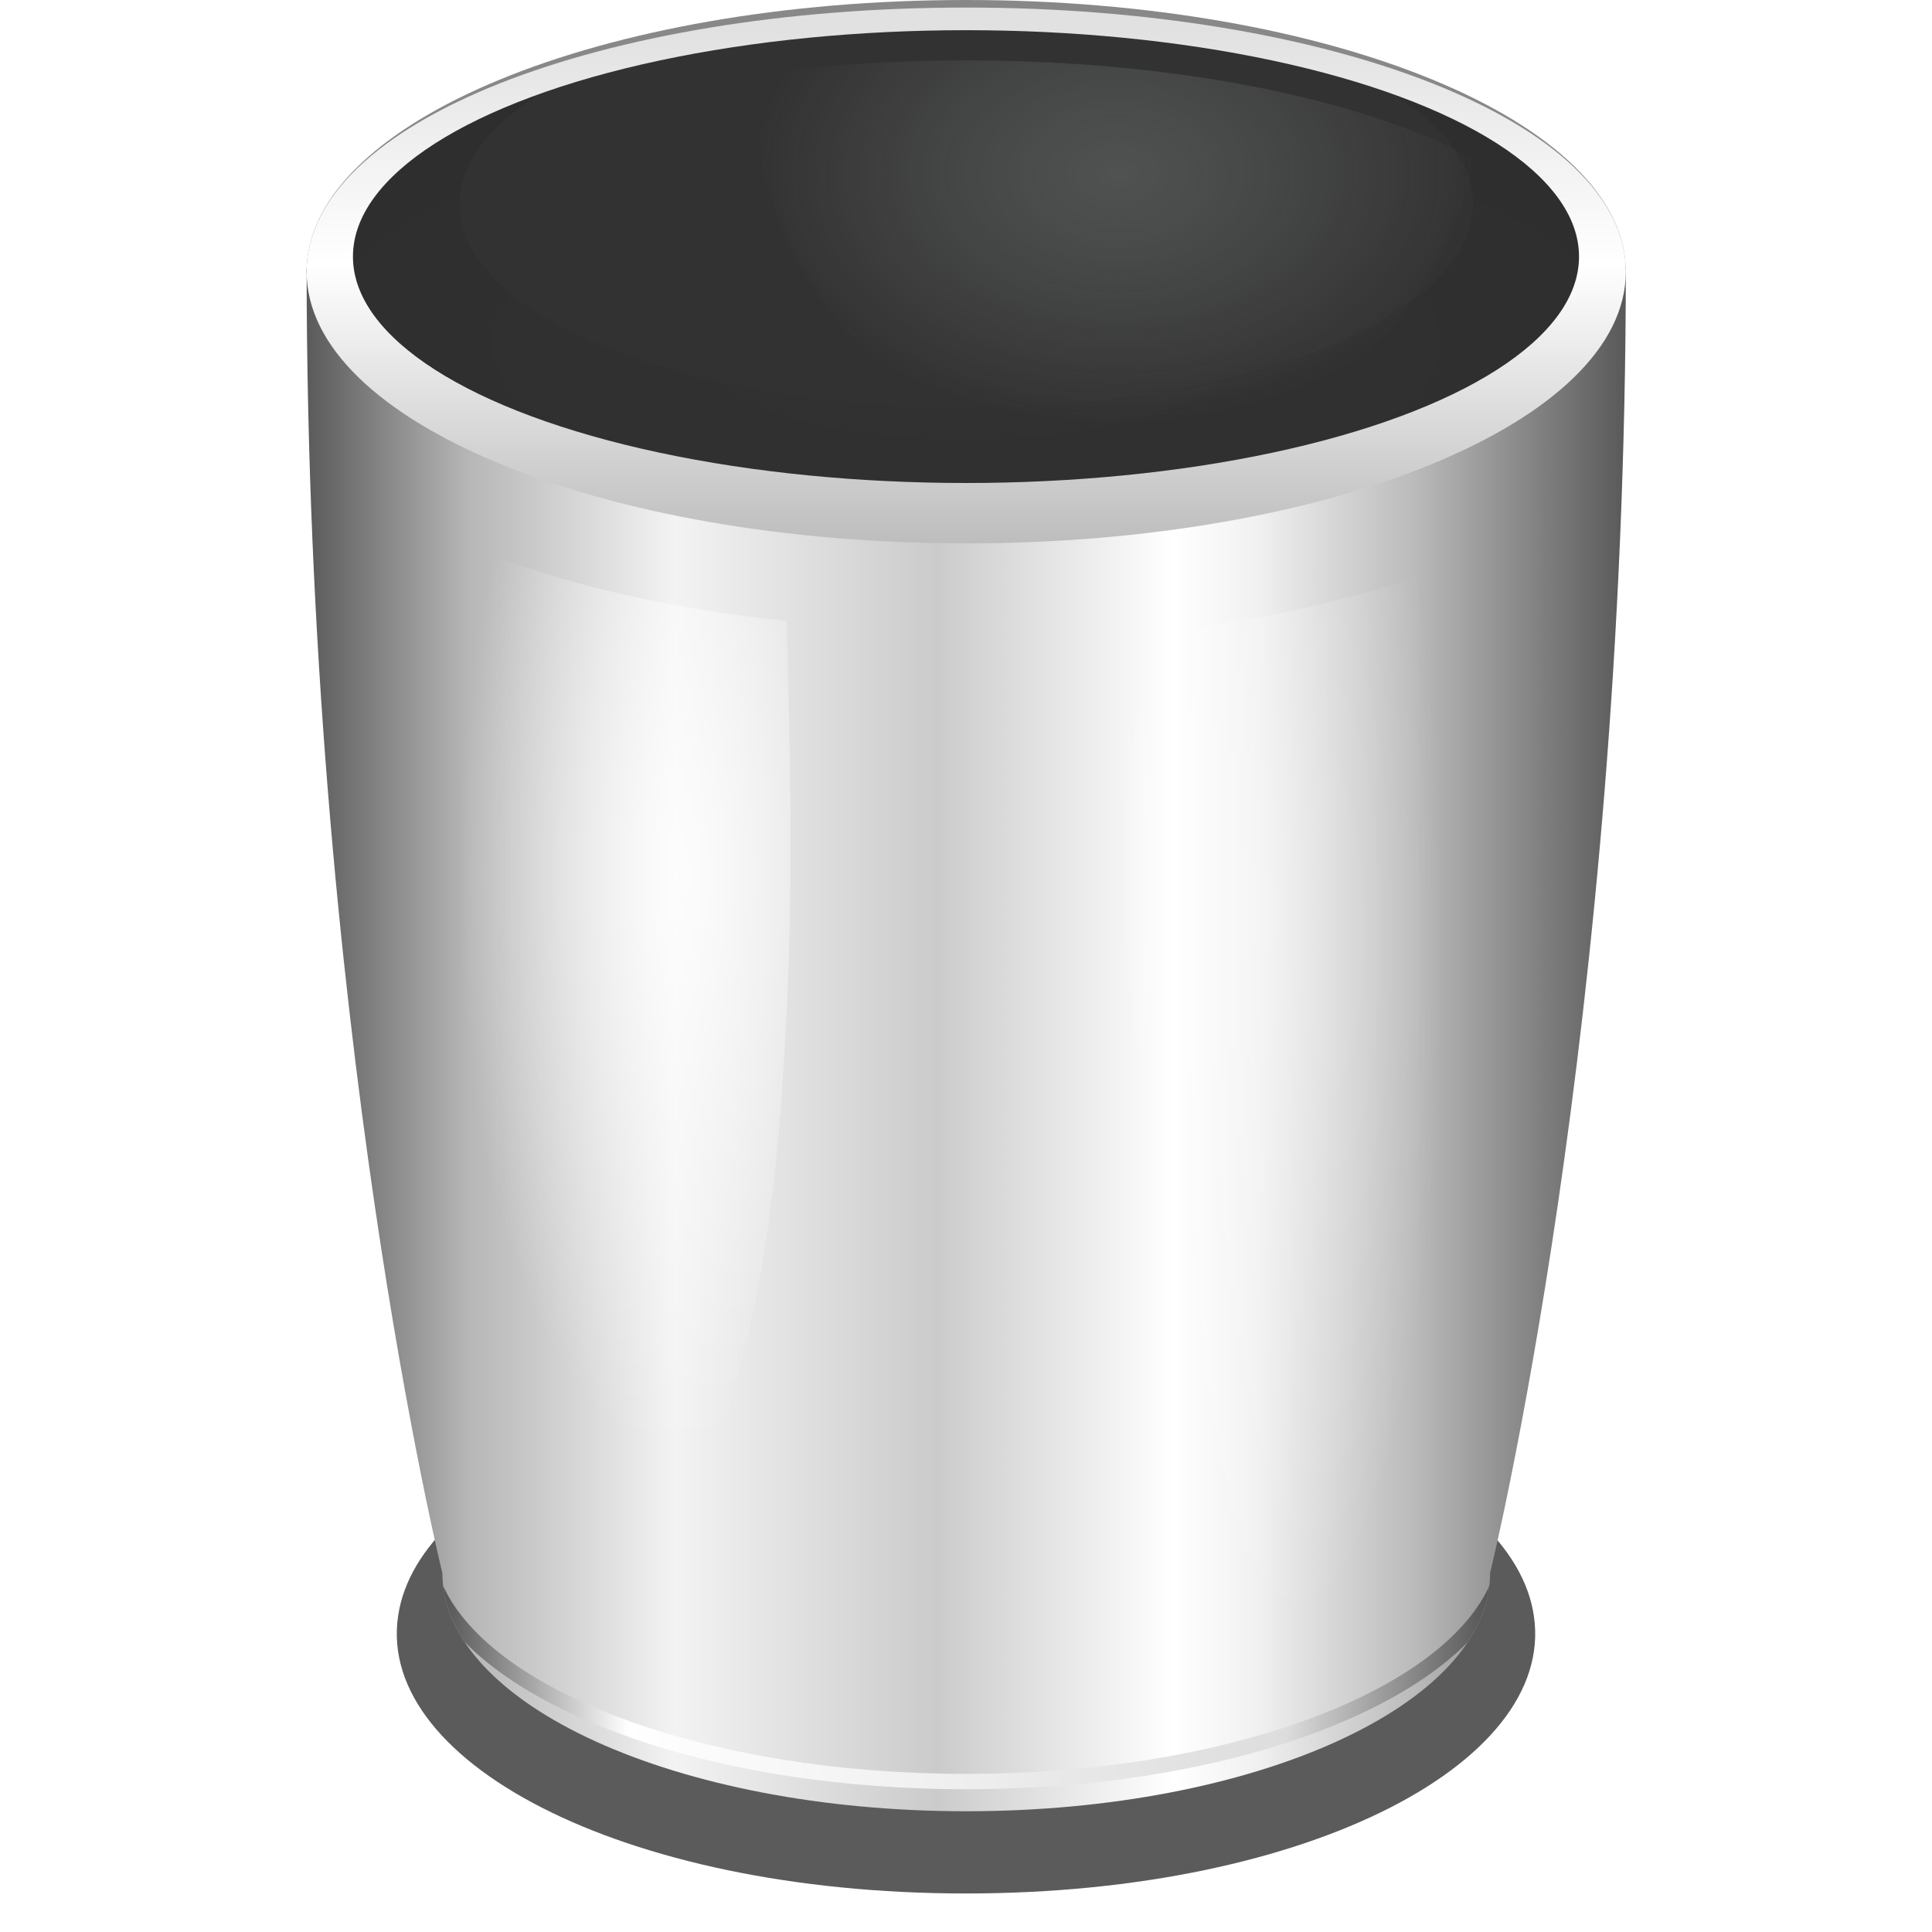 <?xml version="1.0" encoding="UTF-8" standalone="no"?>
<!-- Created with Inkscape (http://www.inkscape.org/) -->
<svg
   xmlns:dc="http://purl.org/dc/elements/1.1/"
   xmlns:cc="http://web.resource.org/cc/"
   xmlns:rdf="http://www.w3.org/1999/02/22-rdf-syntax-ns#"
   xmlns:svg="http://www.w3.org/2000/svg"
   xmlns="http://www.w3.org/2000/svg"
   xmlns:xlink="http://www.w3.org/1999/xlink"
   xmlns:sodipodi="http://sodipodi.sourceforge.net/DTD/sodipodi-0.dtd"
   xmlns:inkscape="http://www.inkscape.org/namespaces/inkscape"
   width="128"
   height="128"
   id="svg13875"
   sodipodi:version="0.32"
   inkscape:version="0.45+devel"
   version="1.0"
   sodipodi:docbase="/Users/david/Progetti/oxygen-svn/davigno"
   sodipodi:docname="trashcan2_empty.svg"
   inkscape:output_extension="org.inkscape.output.svg.inkscape">
  <defs
     id="defs13877">
    <linearGradient
       id="linearGradient3942">
      <stop
         id="stop3944"
         offset="0"
         style="stop-color:#000000;stop-opacity:0;" />
      <stop
         style="stop-color:#000000;stop-opacity:0.348;"
         offset="0.462"
         id="stop3961" />
      <stop
         style="stop-color:#000000;stop-opacity:0.741;"
         offset="0.967"
         id="stop3948" />
      <stop
         id="stop3946"
         offset="1"
         style="stop-color:#000000;stop-opacity:1;" />
    </linearGradient>
    <linearGradient
       id="linearGradient3919">
      <stop
         style="stop-color:#a9b1b1;stop-opacity:1;"
         offset="0"
         id="stop3921" />
      <stop
         style="stop-color:#c9ccce;stop-opacity:0;"
         offset="1"
         id="stop3923" />
    </linearGradient>
    <linearGradient
       id="XMLID_9_"
       gradientUnits="userSpaceOnUse"
       x1="103.431"
       y1="21.28"
       x2="24.57"
       y2="21.28"
       gradientTransform="translate(828,86.72)">
      <stop
         offset="0"
         style="stop-color:#323232"
         id="stop2429" />
      <stop
         offset="0.123"
         style="stop-color:#505050"
         id="stop2431" />
      <stop
         offset="0.276"
         style="stop-color:#888888;stop-opacity:1;"
         id="stop2433" />
      <stop
         offset="0.402"
         style="stop-color:#888888;stop-opacity:1;"
         id="stop2435" />
      <stop
         offset="0.621"
         style="stop-color:#888888"
         id="stop2437" />
      <stop
         offset="1"
         style="stop-color:#323232"
         id="stop2439" />
    </linearGradient>
    <linearGradient
       id="XMLID_6_"
       gradientUnits="userSpaceOnUse"
       x1="21"
       y1="70.875"
       x2="107"
       y2="70.875"
       gradientTransform="translate(956,135.125)">
      <stop
         offset="0"
         style="stop-color:#5a5a5a;stop-opacity:1;"
         id="stop2416" />
      <stop
         offset="0.122"
         style="stop-color:#B6B6B6"
         id="stop2418" />
      <stop
         offset="0.279"
         style="stop-color:#F3F3F3"
         id="stop2420" />
      <stop
         offset="0.478"
         style="stop-color:#cbcbcb;stop-opacity:1;"
         id="stop36" />
      <stop
         offset="0.657"
         style="stop-color:#FFFFFF"
         id="stop38" />
      <stop
         offset="0.72"
         style="stop-color:#F1F1F1"
         id="stop40" />
      <stop
         offset="0.839"
         style="stop-color:#bbbbbb;stop-opacity:1;"
         id="stop42" />
      <stop
         offset="1"
         style="stop-color:#595959;stop-opacity:1;"
         id="stop46" />
    </linearGradient>
    <linearGradient
       inkscape:collect="always"
       xlink:href="#linearGradient13420"
       id="linearGradient12441"
       x1="858"
       y1="71.247"
       x2="1207.482"
       y2="71.247"
       gradientUnits="userSpaceOnUse" />
    <linearGradient
       inkscape:collect="always"
       xlink:href="#linearGradient11450"
       id="linearGradient11448"
       x1="870.282"
       y1="68"
       x2="1195.2"
       y2="68"
       gradientUnits="userSpaceOnUse" />
    <linearGradient
       id="linearGradient7269">
      <stop
         id="stop7271"
         offset="0"
         style="stop-color:#000000;stop-opacity:0;" />
      <stop
         id="stop7273"
         offset="1"
         style="stop-color:#000000;stop-opacity:1;" />
    </linearGradient>
    <linearGradient
       id="linearGradient19073">
      <stop
         id="stop19079"
         offset="0"
         style="stop-color:#ffffff;stop-opacity:1;" />
      <stop
         style="stop-color:#ffffff;stop-opacity:0;"
         offset="1"
         id="stop19077" />
    </linearGradient>
    <clipPath
       clipPathUnits="userSpaceOnUse"
       id="clipPath11893">
      <ellipse
         id="ellipse11895"
         ry="60"
         rx="162.459"
         cy="68"
         cx="181.016"
         style="fill:url(#linearGradient11897)"
         sodipodi:cx="181.01601"
         sodipodi:cy="68"
         sodipodi:rx="162.459"
         sodipodi:ry="60"
         transform="matrix(1.076,0,0,1.395,-13.836,-59.831)" />
    </clipPath>
    <linearGradient
       inkscape:collect="always"
       xlink:href="#linearGradient9825"
       id="linearGradient9831"
       x1="167.584"
       y1="148.103"
       x2="167.584"
       y2="7.89"
       gradientUnits="userSpaceOnUse" />
    <linearGradient
       id="linearGradient9825">
      <stop
         style="stop-color:#000000;stop-opacity:1;"
         offset="0"
         id="stop9827" />
      <stop
         style="stop-color:#000000;stop-opacity:0;"
         offset="1"
         id="stop9829" />
    </linearGradient>
    <filter
       id="AI_Sfocatura_4">
      <feGaussianBlur
         stdDeviation="4"
         id="feGaussianBlur9" />
    </filter>
    <radialGradient
       inkscape:collect="always"
       xlink:href="#linearGradient3699"
       id="radialGradient3697"
       cx="104.53"
       cy="249.748"
       fx="104.53"
       fy="249.748"
       r="58.048"
       gradientTransform="matrix(1,0,0,2.85,0,-495.841)"
       gradientUnits="userSpaceOnUse" />
    <linearGradient
       id="linearGradient3699">
      <stop
         id="stop3701"
         offset="0"
         style="stop-color:#ffffff;stop-opacity:1;" />
      <stop
         id="stop3703"
         offset="1"
         style="stop-color:#ffffff;stop-opacity:0;" />
    </linearGradient>
    <linearGradient
       inkscape:collect="always"
       xlink:href="#linearGradient3699"
       id="linearGradient4680"
       x1="354.698"
       y1="210.635"
       x2="184.559"
       y2="326.838"
       gradientUnits="userSpaceOnUse" />
    <linearGradient
       id="XMLID_28_"
       gradientUnits="userSpaceOnUse"
       x1="181.402"
       y1="47"
       x2="181.402"
       y2="251">
      <stop
         offset="0"
         style="stop-color:#FFFFFF"
         id="stop105" />
      <stop
         offset="0.509"
         style="stop-color:#000000"
         id="stop107" />
    </linearGradient>
    <filter
       id="Adobe_OpacityMaskFilter"
       filterUnits="userSpaceOnUse"
       x="39.806"
       y="47"
       width="283.193"
       height="80">
      <feColorMatrix
         type="matrix"
         values="1 0 0 0 0  0 1 0 0 0  0 0 1 0 0  0 0 0 1 0"
         id="feColorMatrix95" />
    </filter>
    <mask
       maskUnits="userSpaceOnUse"
       x="39.806"
       y="47"
       width="283.193"
       height="80"
       id="XMLID_27_">
      <g
         id="g98"
         style="filter:url(#Adobe_OpacityMaskFilter)">
        <ellipse
           cx="181.016"
           cy="67"
           rx="162.459"
           ry="60"
           id="ellipse100"
           sodipodi:cx="181.01601"
           sodipodi:cy="67"
           sodipodi:rx="162.459"
           sodipodi:ry="60"
           style="fill:#ffffff" />
      </g>
    </mask>
    <linearGradient
       id="XMLID_25_"
       gradientUnits="userSpaceOnUse"
       x1="355.757"
       y1="68"
       x2="18.556"
       y2="68">
      <stop
         offset="0"
         style="stop-color:#555555"
         id="stop69" />
      <stop
         offset="0.075"
         style="stop-color:#707070"
         id="stop71" />
      <stop
         offset="0.225"
         style="stop-color:#9E9E9E"
         id="stop73" />
      <stop
         offset="0.357"
         style="stop-color:#C1C1C1"
         id="stop75" />
      <stop
         offset="0.466"
         style="stop-color:#D5D5D5"
         id="stop77" />
      <stop
         offset="0.538"
         style="stop-color:#DDDDDD"
         id="stop79" />
      <stop
         offset="1"
         style="stop-color:#888888"
         id="stop81" />
    </linearGradient>
    <linearGradient
       id="XMLID_24_"
       gradientUnits="userSpaceOnUse"
       x1="181.016"
       y1="0"
       x2="181.016"
       y2="142.493">
      <stop
         offset="0"
         style="stop-color:#e1e1e1;stop-opacity:1;"
         id="stop60" />
      <stop
         offset="0.455"
         style="stop-color:#ffffff;stop-opacity:1;"
         id="stop62" />
      <stop
         offset="1"
         style="stop-color:#bdbdbd;stop-opacity:1;"
         id="stop64" />
    </linearGradient>
    <linearGradient
       id="XMLID_23_"
       gradientUnits="userSpaceOnUse"
       x1="42.438"
       y1="447.084"
       x2="319.594"
       y2="447.084"
       gradientTransform="translate(90.413,16.422)">
      <stop
         offset="0"
         style="stop-color:#555555"
         id="stop39" />
      <stop
         offset="0.177"
         style="stop-color:#FFFFFF"
         id="stop41" />
      <stop
         offset="0.509"
         style="stop-color:#EEEEEE"
         id="stop43" />
      <stop
         offset="0.561"
         style="stop-color:#EAEAEA"
         id="stop45" />
      <stop
         offset="0.805"
         style="stop-color:#DDDDDD"
         id="stop47" />
      <stop
         offset="1"
         style="stop-color:#555555"
         id="stop49" />
    </linearGradient>
    <linearGradient
       id="XMLID_22_"
       gradientUnits="userSpaceOnUse"
       x1="6.275"
       y1="275.343"
       x2="355.757"
       y2="275.343"
       gradientTransform="translate(90.413,16.422)">
      <stop
         offset="0.047"
         style="stop-color:#5E5E5E"
         id="stop16" />
      <stop
         offset="0.112"
         style="stop-color:#888888;stop-opacity:1;"
         id="stop18" />
      <stop
         offset="0.261"
         style="stop-color:#eeeeee;stop-opacity:1;"
         id="stop22" />
      <stop
         offset="0.466"
         style="stop-color:#bbbbbb;stop-opacity:1;"
         id="stop26" />
      <stop
         offset="0.586"
         style="stop-color:#bbbbbb;stop-opacity:1;"
         id="stop28" />
      <stop
         offset="0.743"
         style="stop-color:#d5d5d5;stop-opacity:1;"
         id="stop32" />
      <stop
         offset="0.941"
         style="stop-color:#767676"
         id="stop34" />
    </linearGradient>
    <filter
       id="AI_Sfocatura_7">
      <feGaussianBlur
         stdDeviation="7"
         id="feGaussianBlur6" />
    </filter>
    <linearGradient
       inkscape:collect="always"
       xlink:href="#XMLID_24_"
       id="linearGradient14181"
       gradientUnits="userSpaceOnUse"
       x1="181.016"
       y1="0"
       x2="181.016"
       y2="142.493" />
    <linearGradient
       inkscape:collect="always"
       xlink:href="#XMLID_9_"
       id="linearGradient14183"
       gradientUnits="userSpaceOnUse"
       x1="355.757"
       y1="68"
       x2="18.556"
       y2="68" />
    <linearGradient
       inkscape:collect="always"
       xlink:href="#linearGradient9825"
       id="linearGradient14185"
       gradientUnits="userSpaceOnUse"
       x1="181.403"
       y1="127"
       x2="181.403"
       y2="47"
       gradientTransform="matrix(1.141,0,0,1,-25.622,0)" />
    <linearGradient
       inkscape:collect="always"
       xlink:href="#linearGradient9825"
       id="linearGradient14199"
       gradientUnits="userSpaceOnUse"
       x1="347.51"
       y1="273.412"
       x2="184.559"
       y2="326.838" />
    <radialGradient
       inkscape:collect="always"
       xlink:href="#linearGradient3699"
       id="radialGradient14203"
       gradientUnits="userSpaceOnUse"
       gradientTransform="matrix(1,0,0,2.85,0,-495.841)"
       cx="104.53"
       cy="249.748"
       fx="104.53"
       fy="249.748"
       r="58.048" />
    <radialGradient
       inkscape:collect="always"
       xlink:href="#linearGradient3699"
       id="radialGradient14205"
       gradientUnits="userSpaceOnUse"
       gradientTransform="matrix(1,0,0,2.85,0,-495.841)"
       cx="104.53"
       cy="249.748"
       fx="104.53"
       fy="249.748"
       r="58.048" />
    <linearGradient
       inkscape:collect="always"
       xlink:href="#linearGradient9825"
       id="linearGradient14211"
       gradientUnits="userSpaceOnUse"
       x1="167.584"
       y1="148.103"
       x2="167.584"
       y2="7.89" />
    <radialGradient
       inkscape:collect="always"
       xlink:href="#linearGradient18089"
       id="radialGradient18095"
       cx="129.387"
       cy="297.468"
       fx="129.387"
       fy="297.468"
       r="114.73"
       gradientTransform="matrix(1.196,0,0,2.411,24.315,-416.762)"
       gradientUnits="userSpaceOnUse" />
    <linearGradient
       id="XMLID_35_"
       gradientUnits="userSpaceOnUse"
       x1="431.973"
       y1="252.209"
       x2="212.952"
       y2="291.213"
       style="fill-opacity:1.0;fill:url(#linearGradient4680)">
      <stop
         offset="0"
         style="stop-color:#555555;fill-opacity:1.0;fill:url(#linearGradient4680)"
         id="stop200" />
      <stop
         offset="0.414"
         style="stop-color:#FFFFFF;fill-opacity:1.0;fill:url(#linearGradient4680)"
         id="stop202" />
      <stop
         offset="0.882"
         style="stop-color:#000000;fill-opacity:1.0;fill:url(#linearGradient4680)"
         id="stop204" />
    </linearGradient>
    <radialGradient
       inkscape:collect="always"
       xlink:href="#linearGradient18089"
       id="radialGradient22415"
       gradientUnits="userSpaceOnUse"
       gradientTransform="matrix(1.196,0,0,2.411,24.315,-416.762)"
       cx="129.387"
       cy="297.468"
       fx="129.387"
       fy="297.468"
       r="114.73" />
    <radialGradient
       inkscape:collect="always"
       xlink:href="#linearGradient18089"
       id="radialGradient22421"
       gradientUnits="userSpaceOnUse"
       gradientTransform="matrix(1.196,0,0,2.411,24.315,-416.762)"
       cx="129.387"
       cy="297.468"
       fx="129.387"
       fy="297.468"
       r="114.73" />
    <radialGradient
       inkscape:collect="always"
       xlink:href="#linearGradient18089"
       id="radialGradient22427"
       gradientUnits="userSpaceOnUse"
       gradientTransform="matrix(1.196,0,0,2.411,24.315,-416.762)"
       cx="129.387"
       cy="297.468"
       fx="129.387"
       fy="297.468"
       r="114.73" />
    <linearGradient
       inkscape:collect="always"
       xlink:href="#linearGradient3699"
       id="linearGradient22480"
       gradientUnits="userSpaceOnUse"
       gradientTransform="translate(74.984,0)"
       x1="181.016"
       y1="5.543"
       x2="181.016"
       y2="51.277" />
    <radialGradient
       inkscape:collect="always"
       xlink:href="#linearGradient9825"
       id="radialGradient22483"
       gradientUnits="userSpaceOnUse"
       gradientTransform="matrix(0.797,0,0,0.157,111.399,379.188)"
       cx="179.004"
       cy="479.847"
       fx="179.004"
       fy="479.847"
       r="97.468" />
    <linearGradient
       inkscape:collect="always"
       xlink:href="#XMLID_23_"
       id="linearGradient22507"
       gradientUnits="userSpaceOnUse"
       gradientTransform="translate(74.984,0)"
       x1="42.438"
       y1="447.084"
       x2="319.594"
       y2="447.084" />
    <linearGradient
       inkscape:collect="always"
       xlink:href="#XMLID_6_"
       id="linearGradient22510"
       gradientUnits="userSpaceOnUse"
       gradientTransform="translate(74.984,0)"
       x1="6.275"
       y1="275.343"
       x2="355.757"
       y2="275.343" />
    <linearGradient
       inkscape:collect="always"
       xlink:href="#linearGradient27637"
       id="linearGradient27643"
       x1="60.331"
       y1="300.421"
       x2="297.791"
       y2="300.421"
       gradientUnits="userSpaceOnUse" />
    <linearGradient
       inkscape:collect="always"
       xlink:href="#linearGradient13995"
       id="linearGradient30576"
       x1="64.331"
       y1="300.421"
       x2="293.791"
       y2="300.421"
       gradientUnits="userSpaceOnUse" />
    <radialGradient
       inkscape:collect="always"
       xlink:href="#linearGradient19073"
       id="radialGradient3374"
       cx="341.465"
       cy="255.915"
       fx="341.465"
       fy="255.915"
       r="65.192"
       gradientTransform="matrix(1.06,5.0477734e-3,-1.534493e-2,3.223,-20.822,-603.183)"
       gradientUnits="userSpaceOnUse" />
    <clipPath
       clipPathUnits="userSpaceOnUse"
       id="clipPath8276">
      <path
         style="fill:#a02786;fill-opacity:1"
         d="M 256,40 C 173.49,40 106.531,61.952 106.531,89 C 106.531,89.908 106.601,90.823 106.75,91.719 C 131.659,113.054 189.129,128 256,128 C 322.871,128 380.341,113.054 405.25,91.719 C 405.399,90.823 405.469,89.908 405.469,89 C 405.469,61.952 338.51,40 256,40 z "
         id="path8278" />
    </clipPath>
    <linearGradient
       inkscape:collect="always"
       xlink:href="#linearGradient7269"
       id="linearGradient10222"
       x1="256"
       y1="76.77"
       x2="256"
       y2="178.955"
       gradientUnits="userSpaceOnUse" />
    <linearGradient
       inkscape:collect="always"
       xlink:href="#XMLID_22_"
       id="linearGradient13514"
       gradientUnits="userSpaceOnUse"
       x1="894.163"
       y1="447.084"
       x2="1171.319"
       y2="447.084" />
    <linearGradient
       inkscape:collect="always"
       xlink:href="#linearGradient13420"
       id="linearGradient13516"
       gradientUnits="userSpaceOnUse"
       x1="858"
       y1="71.247"
       x2="1207.482"
       y2="71.247" />
    <linearGradient
       inkscape:collect="always"
       xlink:href="#linearGradient11450"
       id="linearGradient13518"
       gradientUnits="userSpaceOnUse"
       x1="870.282"
       y1="68"
       x2="1195.2"
       y2="68" />
    <linearGradient
       inkscape:collect="always"
       xlink:href="#XMLID_6_"
       id="linearGradient3290"
       gradientUnits="userSpaceOnUse"
       gradientTransform="translate(74.984,0)"
       x1="6.275"
       y1="275.343"
       x2="355.757"
       y2="275.343" />
    <linearGradient
       inkscape:collect="always"
       xlink:href="#XMLID_23_"
       id="linearGradient3292"
       gradientUnits="userSpaceOnUse"
       gradientTransform="translate(74.984,0)"
       x1="42.438"
       y1="447.084"
       x2="319.594"
       y2="447.084" />
    <linearGradient
       inkscape:collect="always"
       xlink:href="#XMLID_24_"
       id="linearGradient3294"
       gradientUnits="userSpaceOnUse"
       x1="181.016"
       y1="0"
       x2="181.016"
       y2="142.493" />
    <linearGradient
       inkscape:collect="always"
       xlink:href="#XMLID_9_"
       id="linearGradient3296"
       gradientUnits="userSpaceOnUse"
       x1="355.757"
       y1="68"
       x2="18.556"
       y2="68" />
    <linearGradient
       inkscape:collect="always"
       xlink:href="#linearGradient9825"
       id="linearGradient3298"
       gradientUnits="userSpaceOnUse"
       gradientTransform="matrix(1.141,0,0,1,-25.622,0)"
       x1="181.403"
       y1="127"
       x2="181.403"
       y2="47" />
    <radialGradient
       inkscape:collect="always"
       xlink:href="#linearGradient19073"
       id="radialGradient3300"
       gradientUnits="userSpaceOnUse"
       gradientTransform="matrix(1.06,5.0477734e-3,-1.534493e-2,3.223,-20.822,-603.183)"
       cx="341.465"
       cy="255.915"
       fx="341.465"
       fy="255.915"
       r="65.192" />
    <radialGradient
       inkscape:collect="always"
       xlink:href="#linearGradient3699"
       id="radialGradient3302"
       gradientUnits="userSpaceOnUse"
       gradientTransform="matrix(1,0,0,2.85,0,-495.841)"
       cx="104.53"
       cy="249.748"
       fx="104.53"
       fy="249.748"
       r="58.048" />
    <radialGradient
       inkscape:collect="always"
       xlink:href="#linearGradient3699"
       id="radialGradient3304"
       gradientUnits="userSpaceOnUse"
       gradientTransform="matrix(1,0,0,2.85,0,-495.841)"
       cx="104.53"
       cy="249.748"
       fx="104.53"
       fy="249.748"
       r="58.048" />
    <radialGradient
       inkscape:collect="always"
       xlink:href="#linearGradient9825"
       id="radialGradient3306"
       gradientUnits="userSpaceOnUse"
       gradientTransform="matrix(0.797,0,0,0.157,111.399,379.188)"
       cx="179.004"
       cy="479.847"
       fx="179.004"
       fy="479.847"
       r="97.468" />
    <linearGradient
       inkscape:collect="always"
       xlink:href="#linearGradient3699"
       id="linearGradient3308"
       gradientUnits="userSpaceOnUse"
       gradientTransform="translate(74.984,0)"
       x1="181.016"
       y1="5.543"
       x2="181.016"
       y2="51.277" />
    <linearGradient
       inkscape:collect="always"
       xlink:href="#linearGradient7269"
       id="linearGradient3310"
       gradientUnits="userSpaceOnUse"
       x1="256"
       y1="76.77"
       x2="256"
       y2="178.955" />
    <radialGradient
       inkscape:collect="always"
       xlink:href="#linearGradient9825"
       id="radialGradient3317"
       gradientUnits="userSpaceOnUse"
       gradientTransform="matrix(0.25,0,0,3.9235378e-2,18.98,94.55)"
       cx="182.788"
       cy="456.878"
       fx="182.788"
       fy="456.878"
       r="97.468" />
    <linearGradient
       inkscape:collect="always"
       xlink:href="#XMLID_23_"
       id="linearGradient3339"
       gradientUnits="userSpaceOnUse"
       gradientTransform="matrix(0.25,0,0,0.25,18.745,0)"
       x1="42.438"
       y1="447.084"
       x2="319.594"
       y2="447.084" />
    <linearGradient
       inkscape:collect="always"
       xlink:href="#XMLID_6_"
       id="linearGradient3342"
       gradientUnits="userSpaceOnUse"
       gradientTransform="matrix(0.25,0,0,0.25,18.745,0)"
       x1="6.275"
       y1="275.343"
       x2="355.757"
       y2="275.343" />
    <radialGradient
       inkscape:collect="always"
       xlink:href="#linearGradient19073"
       id="radialGradient3366"
       gradientUnits="userSpaceOnUse"
       gradientTransform="matrix(0.692,-1.0519439e-2,3.99073e-2,3.223,90.72,-597.857)"
       cx="341.465"
       cy="255.915"
       fx="341.465"
       fy="255.915"
       r="65.192" />
    <radialGradient
       inkscape:collect="always"
       xlink:href="#linearGradient3699"
       id="radialGradient3368"
       gradientUnits="userSpaceOnUse"
       gradientTransform="matrix(0.517,0,0,2.85,50.509,-495.841)"
       cx="104.53"
       cy="249.748"
       fx="104.53"
       fy="249.748"
       r="58.048" />
    <radialGradient
       inkscape:collect="always"
       xlink:href="#linearGradient3699"
       id="radialGradient3370"
       gradientUnits="userSpaceOnUse"
       gradientTransform="matrix(1,0,0,2.85,0,-495.841)"
       cx="104.53"
       cy="249.748"
       fx="104.53"
       fy="249.748"
       r="58.048" />
    <linearGradient
       inkscape:collect="always"
       xlink:href="#linearGradient7269"
       id="linearGradient3372"
       gradientUnits="userSpaceOnUse"
       x1="256"
       y1="76.77"
       x2="256"
       y2="178.955" />
    <linearGradient
       inkscape:collect="always"
       xlink:href="#linearGradient7269"
       id="linearGradient2335"
       gradientUnits="userSpaceOnUse"
       x1="256"
       y1="76.77"
       x2="256"
       y2="178.955" />
    <linearGradient
       inkscape:collect="always"
       xlink:href="#XMLID_9_"
       id="linearGradient2339"
       gradientUnits="userSpaceOnUse"
       x1="355.757"
       y1="68"
       x2="18.556"
       y2="68" />
    <linearGradient
       inkscape:collect="always"
       xlink:href="#XMLID_24_"
       id="linearGradient3129"
       gradientUnits="userSpaceOnUse"
       x1="181.016"
       y1="7.807"
       x2="181.016"
       y2="142.494"
       gradientTransform="matrix(0.25,0,0,0.253,18.745,3e-6)" />
    <filter
       inkscape:collect="always"
       x="-0.058"
       width="1.117"
       y="-0.158"
       height="1.316"
       id="filter3909">
      <feGaussianBlur
         inkscape:collect="always"
         stdDeviation="7.898"
         id="feGaussianBlur3911" />
    </filter>
    <clipPath
       clipPathUnits="userSpaceOnUse"
       id="clipPath3915">
      <ellipse
         sodipodi:ry="60"
         sodipodi:rx="162.459"
         sodipodi:cy="68"
         sodipodi:cx="181.01601"
         style="fill:#ffbfbf"
         id="ellipse3917"
         ry="60"
         rx="162.459"
         cy="68"
         cx="181.016"
         transform="matrix(1.693,0,0,0.625,-193.009,58)" />
    </clipPath>
    <radialGradient
       inkscape:collect="always"
       xlink:href="#linearGradient3919"
       id="radialGradient3925"
       cx="181.016"
       cy="24.117"
       fx="181.016"
       fy="24.117"
       r="162.459"
       gradientTransform="matrix(1,0,0,0.254,-1.0442313e-5,75.627)"
       gradientUnits="userSpaceOnUse" />
    <radialGradient
       inkscape:collect="always"
       xlink:href="#XMLID_6_"
       id="radialGradient3927"
       cx="198.95"
       cy="381.693"
       fx="198.95"
       fy="381.693"
       r="161.596"
       gradientTransform="matrix(0,-0.903,0.248,0,104.47,339.632)"
       gradientUnits="userSpaceOnUse" />
    <radialGradient
       inkscape:collect="always"
       xlink:href="#linearGradient3942"
       id="radialGradient3940"
       cx="64.015"
       cy="20.296"
       fx="64.015"
       fy="20.296"
       r="40.641"
       gradientTransform="matrix(1.886,0,0,0.661,-56.708,-10.773)"
       gradientUnits="userSpaceOnUse" />
    <clipPath
       clipPathUnits="userSpaceOnUse"
       id="clipPath3953">
      <ellipse
         sodipodi:ry="60"
         sodipodi:rx="162.459"
         sodipodi:cy="68"
         sodipodi:cx="181.01601"
         style="fill:#ff0000"
         id="ellipse3955"
         ry="60"
         rx="162.459"
         cy="68"
         cx="181.016"
         transform="matrix(0.25,0,0,0.25,18.745,-20)" />
    </clipPath>
    <filter
       inkscape:collect="always"
       x="-0.047"
       width="1.095"
       y="-0.15"
       height="1.299"
       id="filter3957">
      <feGaussianBlur
         inkscape:collect="always"
         stdDeviation="1.605"
         id="feGaussianBlur3959" />
    </filter>
  </defs>
  <sodipodi:namedview
     id="base"
     pagecolor="#ffffff"
     bordercolor="#666666"
     borderopacity="1.0"
     gridtolerance="50"
     guidetolerance="10"
     objecttolerance="10"
     inkscape:pageopacity="0.0"
     inkscape:pageshadow="2"
     inkscape:zoom="1"
     inkscape:cx="64.014927"
     inkscape:cy="130.40555"
     inkscape:document-units="px"
     inkscape:current-layer="layer1"
     width="128px"
     height="128px"
     inkscape:window-width="792"
     inkscape:window-height="602"
     inkscape:window-x="225"
     inkscape:window-y="58"
     showguides="true"
     inkscape:guide-bbox="true"
     gridspacingy="0.5px"
     gridspacingx="1px"
     gridempspacing="0"
     showgrid="false"
     inkscape:grid-bbox="false"
     inkscape:grid-points="true"
     inkscape:showpageshadow="false" />
  <g
     inkscape:label="Layer 1"
     inkscape:groupmode="layer"
     id="layer1">
    <g
       transform="matrix(0.25,0,0,0.25,18.746,2.553)"
       id="g11"
       style="opacity:0.8;filter:url(#AI_Sfocatura_7)">
      <path
         d="M 30.845,416.182 C 22.674,455.987 89.53,491.578 181.016,491.578 C 272.501,491.578 339.359,455.986 331.186,416.182 C 323.816,380.285 256.865,353.672 181.016,353.672 C 105.167,353.672 38.215,380.284 30.845,416.182 z "
         id="path13"
         style="fill:#323232" />
    </g>
    <path
       d="M 20.315,17.719 C 20.315,67.796 29.308,104.224 29.308,104.224 C 29.308,112.937 44.847,120 64.015,120 C 83.183,120 98.722,112.937 98.722,104.224 C 98.722,104.224 107.715,67.796 107.715,17.719 L 20.315,17.719 L 20.315,17.719 z "
       id="path36"
       style="fill:url(#linearGradient3342)" />
    <path
       d="M 98.671,105.079 C 95.405,112.169 81.107,117.524 64.015,117.524 C 46.922,117.524 32.624,112.169 29.359,105.078 C 29.509,106.362 29.999,107.604 30.785,108.788 C 32.602,110.642 35.18,112.338 38.446,113.799 C 45.284,116.857 54.365,118.54 64.015,118.54 C 73.665,118.54 82.746,116.857 89.584,113.799 C 92.849,112.339 95.427,110.642 97.245,108.789 C 98.031,107.605 98.52,106.362 98.671,105.079 z "
       id="path51"
       style="fill:url(#linearGradient3339)" />
    <path
       sodipodi:nodetypes="cssc"
       id="path2535"
       d="M 107.715,18 C 107.715,27.936 20.315,27.936 20.315,18 C 20.315,8.064 39.878,0 64,0 C 88.122,0 107.715,8.064 107.715,18 z"
       style="fill:#888888;fill-opacity:1" />
    <path
       style="fill:url(#linearGradient3129);fill-opacity:1"
       d="M 107.715,18 C 107.715,27.936 88.137,36 64.015,36 C 39.892,36 20.315,27.936 20.315,18 C 20.315,8.064 39.878,0.5 64,0.5 C 88.122,0.5 107.715,8.064 107.715,18 z"
       id="ellipse2523"
       sodipodi:nodetypes="csssc" />
    <ellipse
       transform="matrix(0.25,0,0,0.25,18.745,0)"
       cx="181.016"
       cy="68"
       rx="162.459"
       ry="60"
       id="ellipse83"
       style="fill:url(#linearGradient2339)"
       sodipodi:cx="181.01601"
       sodipodi:cy="68"
       sodipodi:rx="162.459"
       sodipodi:ry="60" />
    <path
       style="opacity:0.6;fill:url(#radialGradient3366);fill-opacity:1;filter:url(#AI_Sfocatura_7)"
       id="path206"
       d="M 381.071,124.933 C 356.305,135.031 325.545,141.767 292.109,144.591 C 295.721,235.701 306.252,327.172 326.573,415.782 C 345.381,481.229 383.496,433.187 391.266,395.464 C 411.32,298.109 420.944,198.107 422.494,98.706 C 413.41,108.529 399.429,117.448 381.071,124.933 z "
       transform="matrix(0.25,0,0,0.23,-6.9390751e-3,8.977)" />
    <g
       transform="matrix(0.25,0,0,0.232,18.745,7.86)"
       id="g208"
       style="opacity:0.8;fill:url(#radialGradient3368);fill-opacity:1;filter:url(#AI_Sfocatura_4)">
      <linearGradient
         id="XMLID_36_"
         gradientUnits="userSpaceOnUse"
         x1="15.453"
         y1="279.502"
         x2="177.47"
         y2="210.496"
         style="fill-opacity:1.0;fill:url(#radialGradient3697)">
        <stop
           offset="0.047"
           style="stop-color:#000000;fill-opacity:1.0;fill:url(#radialGradient3697)"
           id="stop211" />
        <stop
           offset="0.19"
           style="stop-color:#353535;fill-opacity:1.0;fill:url(#radialGradient3697)"
           id="stop213" />
        <stop
           offset="0.417"
           style="stop-color:#838383;fill-opacity:1.0;fill:url(#radialGradient3697)"
           id="stop215" />
        <stop
           offset="0.605"
           style="stop-color:#BDBDBD;fill-opacity:1.0;fill:url(#radialGradient3697)"
           id="stop217" />
        <stop
           offset="0.743"
           style="stop-color:#E1E1E1;fill-opacity:1.0;fill:url(#radialGradient3697)"
           id="stop219" />
        <stop
           offset="0.817"
           style="stop-color:#EEEEEE;fill-opacity:1.0;fill:url(#radialGradient3697)"
           id="stop221" />
        <stop
           offset="1"
           style="stop-color:#000000;fill-opacity:1.0;fill:url(#radialGradient3697)"
           id="stop223" />
      </linearGradient>
      <path
         d="M 55.945,124.933 C 40.04,118.448 27.429,110.885 18.433,102.591 C 20.413,206.476 30.862,310.453 54.011,411.818 C 53.145,468.245 107.297,398.155 112.671,383.78 C 127.125,345.118 131.096,302.599 133.196,261.691 C 135.217,222.31 134.646,182.856 133.415,143.458 C 104.434,140.166 77.846,133.862 55.945,124.933 z "
         id="path225"
         style="fill:url(#radialGradient3370);fill-opacity:1" />
    </g>
    <path
       style="fill:url(#radialGradient3940);fill-opacity:1;filter:url(#filter3957);opacity:0.4"
       d="M 35.688,-13.719 C 28.108,-10.993 23.375,-7.212 23.375,-3 C 23.375,5.28 41.573,12 64,12 C 86.427,12 104.656,5.28 104.656,-3 C 104.656,-7.212 99.923,-10.993 92.344,-13.719 C 95.651,-11.628 97.594,-9.16 97.594,-6.5 C 97.594,0.952 82.528,7 64,7 C 45.472,7 30.438,0.952 30.438,-6.5 C 30.438,-9.16 32.38,-11.628 35.688,-13.719 z"
       id="ellipse3931"
       clip-path="url(#clipPath3953)"
       transform="translate(0,20)" />
    <ellipse
       sodipodi:ry="60"
       sodipodi:rx="162.459"
       sodipodi:cy="68"
       sodipodi:cx="181.01601"
       style="opacity:0.5;fill:url(#radialGradient3925);fill-opacity:1;filter:url(#filter3909)"
       id="ellipse3897"
       ry="60"
       rx="162.459"
       cy="68"
       cx="181.016"
       transform="matrix(0.148,0,0,0.4,47.259,-21.2)"
       clip-path="url(#clipPath3915)" />
  </g>
</svg>
